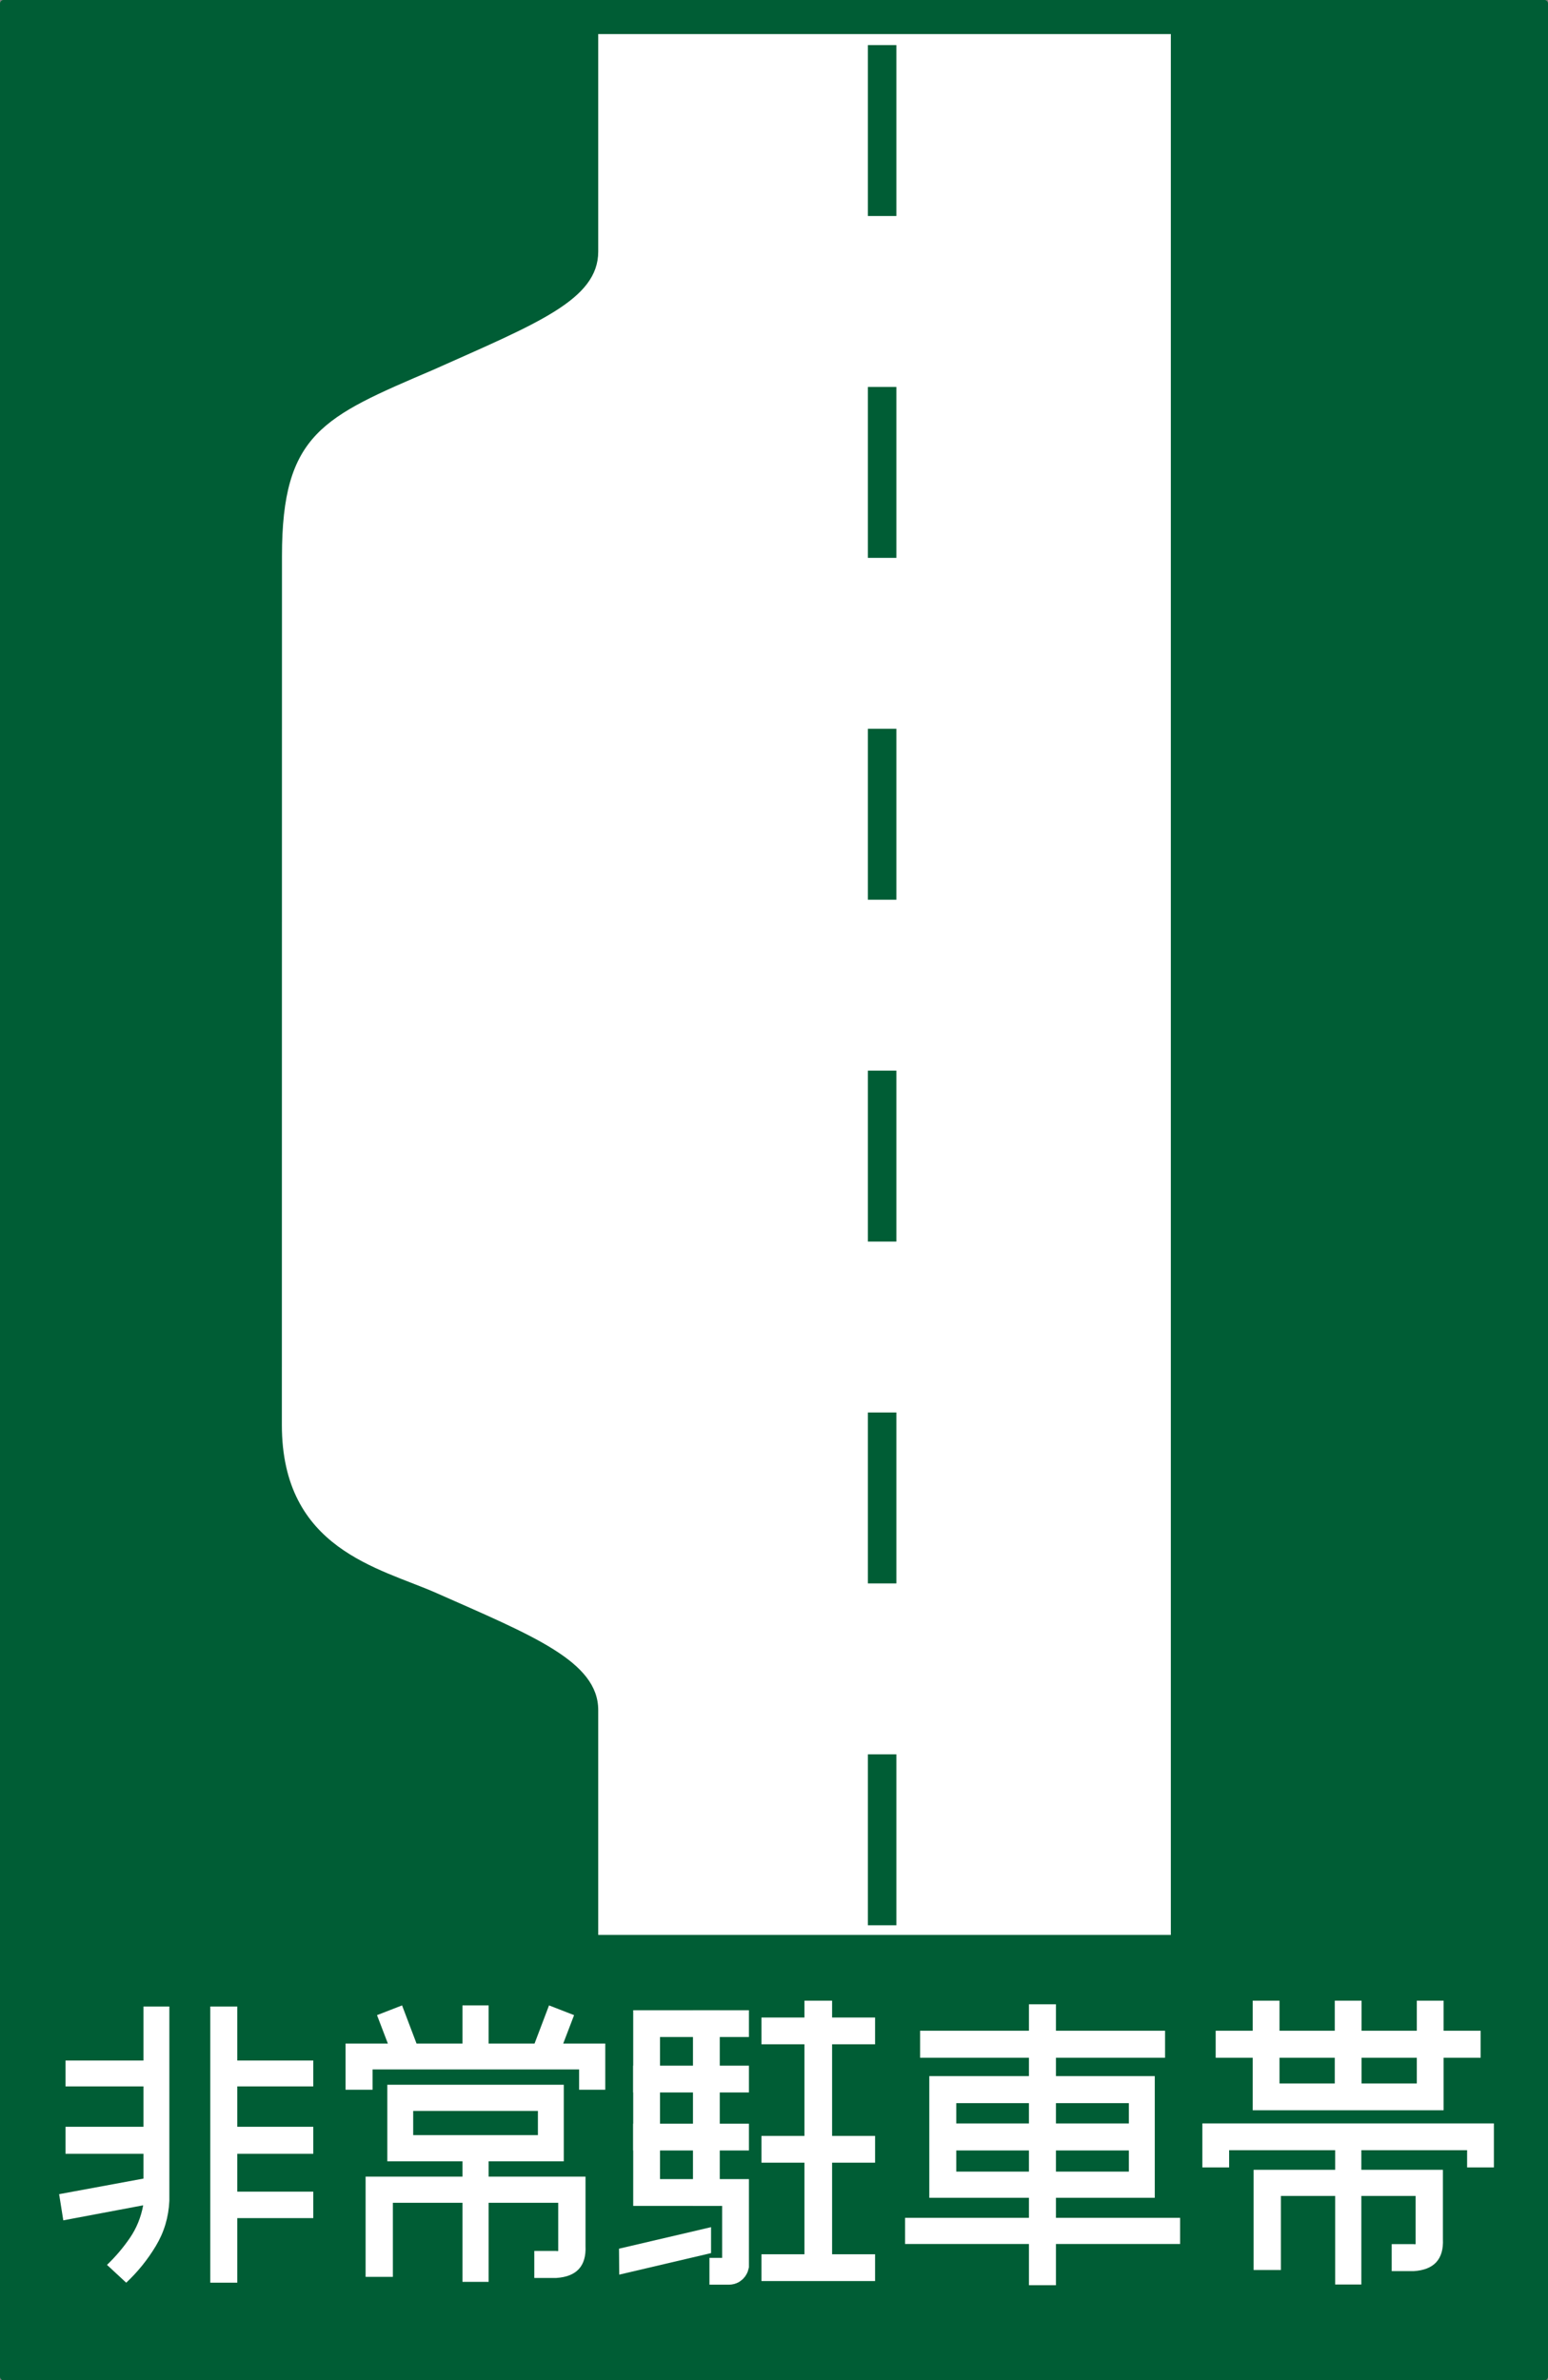 <?xml version="1.0" encoding="UTF-8" standalone="no"?>
<!-- Created with Inkscape (http://www.inkscape.org/) -->

<svg
   xmlns:dc="http://purl.org/dc/elements/1.1/"
   xmlns:cc="http://creativecommons.org/ns#"
   xmlns:rdf="http://www.w3.org/1999/02/22-rdf-syntax-ns#"
   xmlns:svg="http://www.w3.org/2000/svg"
   xmlns="http://www.w3.org/2000/svg"
   xmlns:sodipodi="http://sodipodi.sourceforge.net/DTD/sodipodi-0.dtd"
   xmlns:inkscape="http://www.inkscape.org/namespaces/inkscape"
   width="440.226"
   height="676.794"
   id="svg3383"
   version="1.1"
   inkscape:version="0.48.4 r9939"
   sodipodi:docname="Japanese_Road_sign_(Emergency_parking_place).svg">
  <rect width="100%" height="100%" fill="#808080" stroke="none"/>
  <defs
     id="defs3385">
    <inkscape:perspective
       sodipodi:type="inkscape:persp3d"
       inkscape:vp_x="0 : 526.18109 : 1"
       inkscape:vp_y="0 : 1000 : 0"
       inkscape:vp_z="744.09448 : 526.18109 : 1"
       inkscape:persp3d-origin="372.04724 : 350.78739 : 1"
       id="perspective3391" />
    <inkscape:perspective
       id="perspective3401"
       inkscape:persp3d-origin="0.5 : 0.33333333 : 1"
       inkscape:vp_z="1 : 0.5 : 1"
       inkscape:vp_y="0 : 1000 : 0"
       inkscape:vp_x="0 : 0.5 : 1"
       sodipodi:type="inkscape:persp3d" />
    <inkscape:perspective
       id="perspective3472"
       inkscape:persp3d-origin="0.5 : 0.33333333 : 1"
       inkscape:vp_z="1 : 0.5 : 1"
       inkscape:vp_y="0 : 1000 : 0"
       inkscape:vp_x="0 : 0.5 : 1"
       sodipodi:type="inkscape:persp3d" />
    <inkscape:perspective
       id="perspective3503"
       inkscape:persp3d-origin="0.5 : 0.33333333 : 1"
       inkscape:vp_z="1 : 0.5 : 1"
       inkscape:vp_y="0 : 1000 : 0"
       inkscape:vp_x="0 : 0.5 : 1"
       sodipodi:type="inkscape:persp3d" />
    <inkscape:perspective
       id="perspective3570"
       inkscape:persp3d-origin="0.5 : 0.33333333 : 1"
       inkscape:vp_z="1 : 0.5 : 1"
       inkscape:vp_y="0 : 1000 : 0"
       inkscape:vp_x="0 : 0.5 : 1"
       sodipodi:type="inkscape:persp3d" />
    <inkscape:perspective
       id="perspective4366"
       inkscape:persp3d-origin="0.5 : 0.33333333 : 1"
       inkscape:vp_z="1 : 0.5 : 1"
       inkscape:vp_y="0 : 1000 : 0"
       inkscape:vp_x="0 : 0.5 : 1"
       sodipodi:type="inkscape:persp3d" />
    <inkscape:perspective
       id="perspective4388"
       inkscape:persp3d-origin="0.5 : 0.33333333 : 1"
       inkscape:vp_z="1 : 0.5 : 1"
       inkscape:vp_y="0 : 1000 : 0"
       inkscape:vp_x="0 : 0.5 : 1"
       sodipodi:type="inkscape:persp3d" />
    <inkscape:perspective
       id="perspective4410"
       inkscape:persp3d-origin="0.5 : 0.33333333 : 1"
       inkscape:vp_z="1 : 0.5 : 1"
       inkscape:vp_y="0 : 1000 : 0"
       inkscape:vp_x="0 : 0.5 : 1"
       sodipodi:type="inkscape:persp3d" />
    <inkscape:perspective
       id="perspective4438"
       inkscape:persp3d-origin="0.5 : 0.33333333 : 1"
       inkscape:vp_z="1 : 0.5 : 1"
       inkscape:vp_y="0 : 1000 : 0"
       inkscape:vp_x="0 : 0.5 : 1"
       sodipodi:type="inkscape:persp3d" />
    <inkscape:perspective
       sodipodi:type="inkscape:persp3d"
       inkscape:vp_x="0 : 217.5 : 1"
       inkscape:vp_y="0 : 1000 : 0"
       inkscape:vp_z="455 : 217.5 : 1"
       inkscape:persp3d-origin="227.5 : 145 : 1"
       id="perspective3843" />
    <inkscape:perspective
       sodipodi:type="inkscape:persp3d"
       inkscape:vp_x="0 : 526.18109 : 1"
       inkscape:vp_y="0 : 1000 : 0"
       inkscape:vp_z="744.09448 : 526.18109 : 1"
       inkscape:persp3d-origin="372.04724 : 350.78739 : 1"
       id="perspective2395" />
    <inkscape:perspective
       sodipodi:type="inkscape:persp3d"
       inkscape:vp_x="0 : 526.18109 : 1"
       inkscape:vp_y="0 : 1000 : 0"
       inkscape:vp_z="744.09448 : 526.18109 : 1"
       inkscape:persp3d-origin="372.04724 : 350.78739 : 1"
       id="perspective3163" />
    <inkscape:perspective
       id="perspective9"
       inkscape:persp3d-origin="750 : 210 : 1"
       inkscape:vp_z="1500 : 315 : 1"
       inkscape:vp_y="0 : 1000 : 0"
       inkscape:vp_x="0 : 315 : 1"
       sodipodi:type="inkscape:persp3d" />
  </defs>
  <sodipodi:namedview
     id="base"
     pagecolor="#ffffff"
     bordercolor="#666666"
     borderopacity="1.0"
     inkscape:pageopacity="0.0"
     inkscape:pageshadow="2"
     inkscape:zoom="0.50000001"
     inkscape:cx="-200.94115"
     inkscape:cy="409.13713"
     inkscape:document-units="px"
     inkscape:current-layer="layer1"
     showgrid="false"
     inkscape:window-width="1680"
     inkscape:window-height="988"
     inkscape:window-x="-8"
     inkscape:window-y="-8"
     inkscape:window-maximized="1"
     showguides="true"
     inkscape:guide-bbox="true"
     fit-margin-top="0"
     fit-margin-left="0"
     fit-margin-right="0"
     fit-margin-bottom="0"
     inkscape:object-nodes="true"
     inkscape:object-paths="true"
     inkscape:snap-midpoints="true"
     inkscape:snap-center="true"
     inkscape:snap-bbox="false"
     inkscape:snap-bbox-midpoints="false"
     inkscape:bbox-paths="true"
     inkscape:snap-page="true"
     inkscape:bbox-nodes="true"
     inkscape:snap-intersection-paths="false" />
  <g
     inkscape:label="レイヤー 1"
     inkscape:groupmode="layer"
     id="layer1"
     transform="translate(-0.952,-386.465)">
    <rect
       style="fill:#005d35;fill-opacity:1;stroke:#005d35;stroke-width:2;stroke-linecap:round;stroke-linejoin:round;stroke-miterlimit:4;stroke-opacity:1;stroke-dasharray:none"
       id="rect19042"
       width="438.226"
       height="674.794"
       x="1.952"
       y="387.465"
       ry="0" />
    <path
       style="fill:#ffffff;fill-opacity:1;stroke:none"
       d="m 170.375,9.688 0,61.844 c 0,13.715 -17.376,20.419 -46.938,33.625 -31.216,13.37 -43,18.062 -43,52.906 l -0.031,247.075 c 0,35.401 27.8,40.675 43.875,47.781 27.394,12.133 46.094,19.458 46.094,33.312 l 0,63.938 162.844,0 0,-540.481 z"
       transform="translate(0.702,386.465)"
       id="rect19062"
       inkscape:connector-curvature="0"
       sodipodi:nodetypes="csccccscccc" />
    <path
       style="fill:none;stroke:#005d35;stroke-width:8.1;stroke-linecap:butt;stroke-linejoin:miter;stroke-miterlimit:4;stroke-opacity:1;stroke-dasharray:48.6, 48.6;stroke-dashoffset:0"
       d="m 251.815,933.884 0,-534.967"
       id="path3085"
       inkscape:connector-curvature="0"
       sodipodi:nodetypes="cc" />
    <g
       id="g4041"
       transform="matrix(1.088,0,0,1.088,-19.515,-91.801)">
      <path
         inkscape:connector-curvature="0"
         d="m 73.773,963.959 7.058,0 0,14.115 19.863,0 0,6.767 -19.863,0 0,10.55 19.863,0 0,7.058 -19.863,0 0,9.895 19.863,0 0,6.912 -19.863,0 0,16.88 -7.058,0 z m -17.462,0 6.767,0 0,50.786 c -0.194,4.269 -1.37,8.197 -3.529,11.787 -2.159,3.589 -4.742,6.791 -7.749,9.604 l 0,0 -5.02,-4.657 c 2.231,-2.134 4.22,-4.475 5.966,-7.021 1.746,-2.546 2.91,-5.396 3.492,-8.549 l 0,0 -20.882,3.929 -1.091,-6.839 22.046,-4.074 0,-6.476 -20.373,0 0,-7.058 20.373,0 0,-10.55 -20.373,0 0,-6.767 20.373,0 z"
         id="path3954"
         style="font-size:74.505px;font-style:normal;font-variant:normal;font-weight:normal;font-stretch:normal;line-height:125%;letter-spacing:0px;word-spacing:0px;fill:#ffffff;fill-opacity:1;stroke:none;font-family:GD-HighwayGothicJA-TTF;-inkscape-font-specification:GD-HighwayGothicJA-TTF" />
      <path
         inkscape:connector-curvature="0"
         d="m 177.018,973.636 0,12.078 -6.839,0 0,-5.311 -53.987,0 0,5.311 -7.058,0 0,-12.078 11.059,0 -2.838,-7.421 6.548,-2.547 3.783,9.968 12.005,0 0,-9.968 6.839,0 0,9.968 12.005,0 3.783,-9.968 6.548,2.547 -2.838,7.421 z m -5.166,34.779 0,18.117 c 0.242,5.239 -2.304,8.028 -7.64,8.367 l 0,0 -5.748,0 0,-7.058 5.748,0 c 0.145,0.049 0.315,0.049 0.509,0 l 0,0 c -6e-5,-0.436 -6e-5,-0.873 0,-1.31 l 0,0 0,-11.278 -18.19,0 0,20.664 -6.839,0 0,-20.664 -18.19,0 0,19.354 -7.13,0 0,-26.193 25.32,0 0,-4.002 -19.645,0 0,-20.009 46.129,0 0,20.009 -19.645,0 0,4.002 z m -12.442,-17.171 -32.596,0 0,6.33 32.596,0 z"
         id="path3956"
         style="font-size:74.505px;font-style:normal;font-variant:normal;font-weight:normal;font-stretch:normal;line-height:125%;letter-spacing:0px;word-spacing:0px;fill:#ffffff;fill-opacity:1;stroke:none;font-family:GD-HighwayGothicJA-TTF;-inkscape-font-specification:GD-HighwayGothicJA-TTF" />
      <path
         inkscape:connector-curvature="0"
         d="m 287.758,963.376 7.058,0 0,6.912 28.522,0 0,7.058 -28.522,0 0,4.802 25.83,0 0,31.796 -25.83,0 0,5.239 32.451,0 0,6.839 -32.451,0 0,10.768 -7.058,0 0,-10.768 -32.378,0 0,-6.839 32.378,0 0,-5.239 -26.048,0 0,-31.796 26.048,0 0,-4.802 -28.449,0 0,-7.058 28.449,0 z m 26.121,25.83 -19.063,0 0,5.311 19.063,0 z m 0,17.899 0,-5.53 -19.063,0 0,5.53 z m -45.111,0 18.99,0 0,-5.53 -18.99,0 z m 0,-17.899 0,5.311 18.99,0 0,-5.311 z"
         id="path3958"
         style="font-size:74.505px;font-style:normal;font-variant:normal;font-weight:normal;font-stretch:normal;line-height:125%;letter-spacing:0px;word-spacing:0px;fill:#ffffff;fill-opacity:1;stroke:none;font-family:GD-HighwayGothicJA-TTF;-inkscape-font-specification:GD-HighwayGothicJA-TTF" />
      <g
         style="stroke:#ffffff;stroke-opacity:1"
         id="g3941">
        <g
           style="stroke:#ffffff;stroke-opacity:1;display:inline"
           id="g3919"
           transform="translate(-0.298,385.465)">
          <path
             sodipodi:nodetypes="csccccc"
             inkscape:connector-curvature="0"
             id="path3863"
             d="m 208.044,647.688 c 0,0 1.058,0 1.574,0 1.444,0 1.75,-1.408 1.75,-1.408 l 0,-19.179 -23.25,0 0,-44.133 23.25,0"
             style="fill:none;stroke:#ffffff;stroke-width:7;stroke-linecap:square;stroke-linejoin:miter;stroke-miterlimit:4;stroke-opacity:1;stroke-dasharray:none" />
          <path
             sodipodi:nodetypes="cc"
             inkscape:connector-curvature="0"
             id="path3865"
             d="m 203.743,627.002 0,-44.033"
             style="fill:none;stroke:#ffffff;stroke-width:7;stroke-linecap:square;stroke-linejoin:miter;stroke-miterlimit:4;stroke-opacity:1;stroke-dasharray:none" />
          <path
             sodipodi:nodetypes="cc"
             inkscape:connector-curvature="0"
             id="path3887"
             d="m 211.368,597.452 -23.25,0"
             style="fill:none;stroke:#ffffff;stroke-width:7;stroke-linecap:square;stroke-linejoin:miter;stroke-miterlimit:4;stroke-opacity:1;stroke-dasharray:none" />
          <path
             sodipodi:nodetypes="cc"
             inkscape:connector-curvature="0"
             id="path3891"
             d="m 211.368,612.618 -23.25,0"
             style="fill:none;stroke:#ffffff;stroke-width:7;stroke-linecap:square;stroke-linejoin:miter;stroke-miterlimit:4;stroke-opacity:1;stroke-dasharray:none" />
          <path
             sodipodi:nodetypes="ccccc"
             inkscape:connector-curvature="0"
             id="path3895"
             d="m 204.969,636.156 -24.062,5.625 0.062,6.781 24,-5.625 z"
             style="font-size:medium;font-style:normal;font-variant:normal;font-weight:normal;font-stretch:normal;text-indent:0;text-align:start;text-decoration:none;line-height:normal;letter-spacing:normal;word-spacing:normal;text-transform:none;direction:ltr;block-progression:tb;writing-mode:lr-tb;text-anchor:start;baseline-shift:baseline;color:#000000;fill:#ffffff;fill-opacity:1;stroke:none;stroke-width:7;marker:none;visibility:visible;display:inline;overflow:visible;enable-background:accumulate;font-family:Sans;-inkscape-font-specification:Sans" />
          <path
             inkscape:connector-curvature="0"
             id="path3903"
             d="m 218.142,584.87 29.698,0"
             style="fill:none;stroke:#ffffff;stroke-width:7;stroke-linecap:butt;stroke-linejoin:miter;stroke-miterlimit:4;stroke-opacity:1;stroke-dasharray:none" />
          <path
             inkscape:connector-curvature="0"
             id="path3905"
             d="m 247.841,615.806 -29.698,0"
             style="fill:none;stroke:#ffffff;stroke-width:7;stroke-linecap:butt;stroke-linejoin:miter;stroke-miterlimit:4;stroke-opacity:1;stroke-dasharray:none" />
          <path
             inkscape:connector-curvature="0"
             id="path3909"
             d="m 232.992,646.742 0,-65.824 0,-3.949"
             style="fill:none;stroke:#ffffff;stroke-width:7.22;stroke-linecap:butt;stroke-linejoin:miter;stroke-miterlimit:4;stroke-opacity:1;stroke-dasharray:none" />
        </g>
        <path
           style="fill:none;stroke:#ffffff;stroke-width:7;stroke-linecap:butt;stroke-linejoin:miter;stroke-miterlimit:4;stroke-opacity:1;stroke-dasharray:none;display:inline"
           d="m 218.142,646.742 29.698,0"
           id="path3907"
           inkscape:connector-curvature="0"
           transform="translate(-0.298,385.465)" />
      </g>
      <g
         id="g4034">
        <path
           style="fill:none;stroke:#ffffff;stroke-width:7;stroke-linecap:butt;stroke-linejoin:miter;stroke-miterlimit:4;stroke-opacity:1;stroke-dasharray:none"
           d="m 336.584,1006.009 0,-8 69.205,0 0,8"
           id="path3917"
           inkscape:connector-curvature="0"
           sodipodi:nodetypes="cccc" />
        <path
           style="font-size:74.505px;font-style:normal;font-variant:normal;font-weight:normal;font-stretch:normal;line-height:125%;letter-spacing:0px;word-spacing:0px;fill:#ffffff;fill-opacity:1;stroke:none;font-family:GD-HighwayGothicJA-TTF;-inkscape-font-specification:GD-HighwayGothicJA-TTF"
           id="path3956-7"
           d="m 395.963,1006.631 0,18.117 c 0.242,5.239 -2.304,8.028 -7.64,8.367 l 0,0 -5.748,0 0,-7.058 5.748,0 c 0.145,0.049 0.315,0.049 0.509,0 l 0,0 c -6e-5,-0.436 -6e-5,-0.873 0,-1.31 l 0,0 0,-11.278 -14.19,0 0,23.139 -6.839,0 0,-23.139 -14.19,0 0,19.354 -7.13,0 0,-26.193 21.32,0 0,-8.002 6.839,0 0,8.002 z"
           inkscape:connector-curvature="0"
           sodipodi:nodetypes="ccccccccccccccccccccccccc" />
        <rect
           style="fill:#ffffff;fill-opacity:1;stroke:none"
           id="rect4013"
           width="69.25"
           height="7.058"
           x="336.57"
           y="970.289" />
        <path
           style="fill:none;stroke:#ffffff;stroke-width:7;stroke-linecap:butt;stroke-linejoin:miter;stroke-miterlimit:4;stroke-opacity:1;stroke-dasharray:none"
           d="m 349.75,962.434 0,25.138 42.891,0 0,-25.138"
           id="path4023"
           inkscape:connector-curvature="0"
           sodipodi:nodetypes="cccc" />
        <path
           style="fill:none;stroke:#ffffff;stroke-width:7;stroke-linecap:butt;stroke-linejoin:miter;stroke-miterlimit:4;stroke-opacity:1;stroke-dasharray:none"
           d="m 371.195,987.572 0,-25.138"
           id="path4025"
           inkscape:connector-curvature="0"
           sodipodi:nodetypes="cc" />
      </g>
    </g>
  </g>
</svg>
